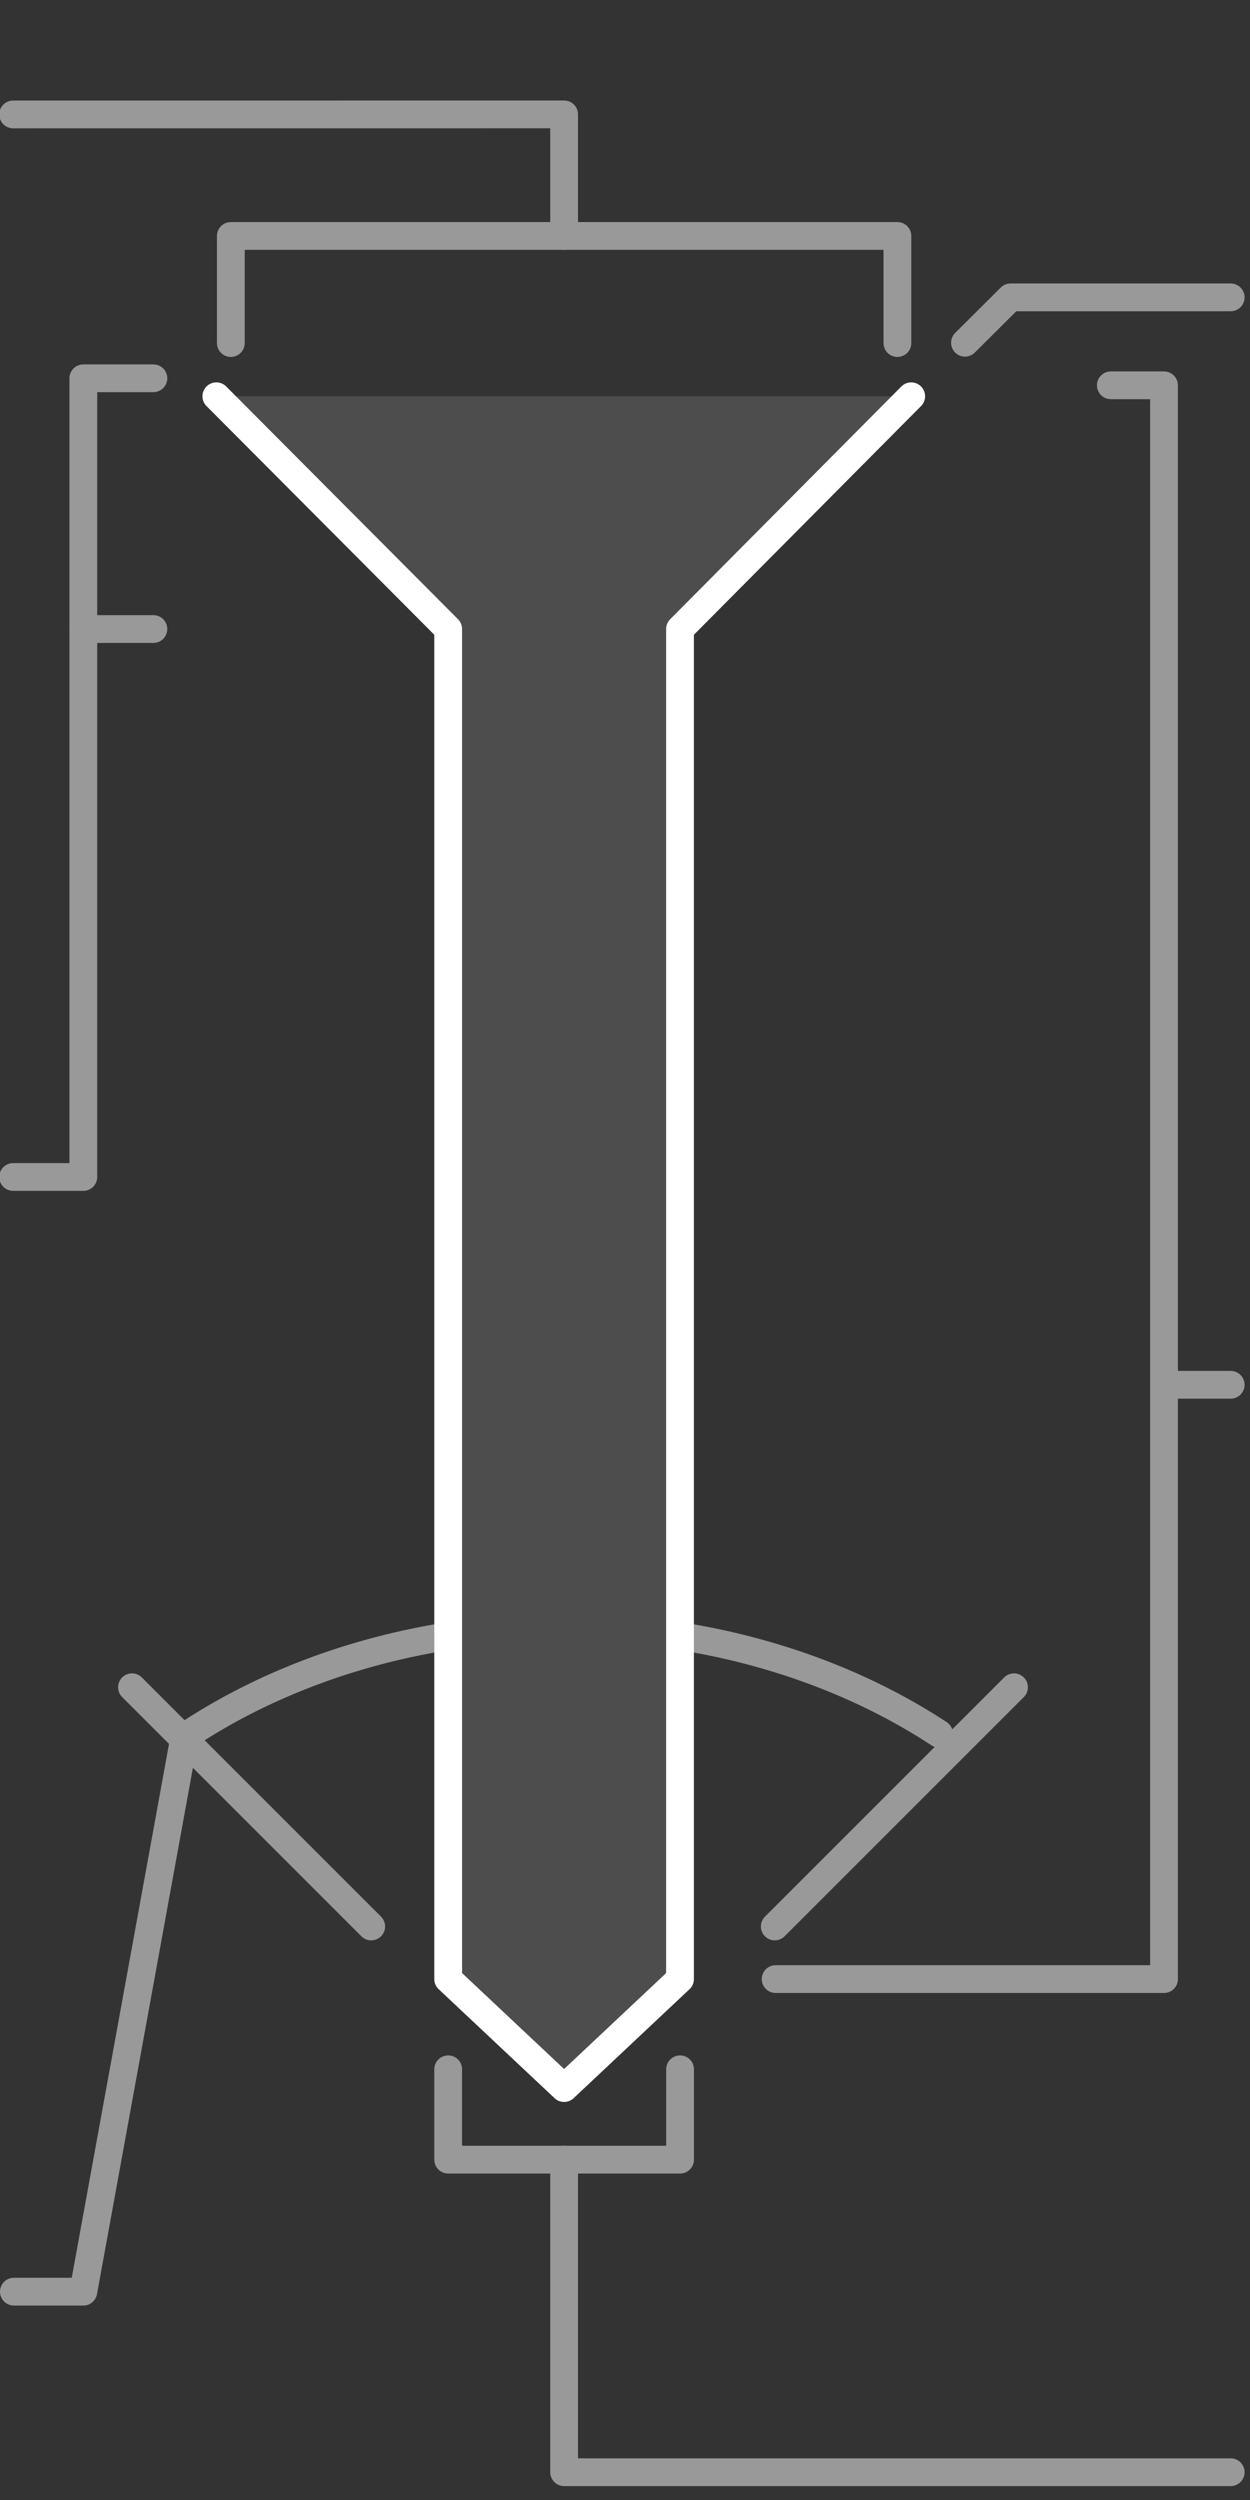 <?xml version="1.0" encoding="UTF-8" standalone="no"?>
<!-- Created with Inkscape (http://www.inkscape.org/) -->

<svg
   width="90"
   height="180"
   viewBox="0 0 90 180"
   version="1.1"
   id="svg5"
   xml:space="preserve"
   inkscape:version="1.2.2 (b0a8486541, 2022-12-01)"
   sodipodi:docname="hole_countersink_angled.svg"
   inkscape:export-filename="hole_counterbore.png"
   inkscape:export-xdpi="96"
   inkscape:export-ydpi="96"
   xmlns:inkscape="http://www.inkscape.org/namespaces/inkscape"
   xmlns:sodipodi="http://sodipodi.sourceforge.net/DTD/sodipodi-0.dtd"
   xmlns="http://www.w3.org/2000/svg"
   xmlns:svg="http://www.w3.org/2000/svg"
   xmlns:rdf="http://www.w3.org/1999/02/22-rdf-syntax-ns#"
   xmlns:cc="http://creativecommons.org/ns#"
   xmlns:dc="http://purl.org/dc/elements/1.1/"><rect x="0" y="0" width="90" height="180" fill="#333333" stroke="none"/><sodipodi:namedview
     id="namedview7"
     pagecolor="#2d2d2d"
     bordercolor="#000000"
     borderopacity="0.25"
     inkscape:showpageshadow="2"
     inkscape:pageopacity="1"
     inkscape:pagecheckerboard="0"
     inkscape:deskcolor="#d1d1d1"
     inkscape:document-units="px"
     showgrid="false"
     inkscape:zoom="3.4469671"
     inkscape:cx="14.65056"
     inkscape:cy="109.22646"
     inkscape:window-width="1600"
     inkscape:window-height="824"
     inkscape:window-x="0"
     inkscape:window-y="0"
     inkscape:window-maximized="1"
     inkscape:current-layer="g1241"
     showguides="true"><sodipodi:guide
       position="-4.142,95"
       orientation="1,0"
       id="guide1501"
       inkscape:locked="false" /><sodipodi:guide
       position="100.895,80.037"
       orientation="1,0"
       id="guide1530"
       inkscape:locked="false" /><sodipodi:guide
       position="64.614,155.3"
       orientation="0,-1"
       id="guide7482"
       inkscape:locked="false" /><sodipodi:guide
       position="32.27,134.709"
       orientation="0,-1"
       id="guide466"
       inkscape:locked="false" /></sodipodi:namedview><defs
     id="defs2" /><g
     inkscape:label="Capa 1"
     inkscape:groupmode="layer"
     id="layer1"
     transform="translate(-101.489,-143.067)"><g
       id="g1241"
       transform="translate(-0.189,0.372)"><g
         id="g1399"
         transform="translate(3.99e-6,6.3499137e-5)"><path
           style="fill:none;stroke:#999999;stroke-width:2;stroke-linecap:round;stroke-linejoin:round;stroke-dasharray:none;stop-color:#000000"
           d="m 114.879,268.177 -7.201,39.518 h -5"
           id="path472"
           sodipodi:nodetypes="ccc" /><path
           style="fill:none;stroke:#999999;stroke-width:2;stroke-linecap:round;stroke-linejoin:round;stroke-dasharray:none;stop-color:#000000"
           d="m 111.181,264.177 17.224,17.224"
           id="path642" /><path
           style="fill:none;stroke:#999999;stroke-width:2;stroke-linecap:round;stroke-linejoin:round;stroke-dasharray:none;stop-color:#000000"
           d="m 174.686,264.177 -17.224,17.224"
           id="path642-3" /><path
           style="fill:none;stroke:#999999;stroke-width:2;stroke-linecap:round;stroke-linejoin:round;stroke-dasharray:none;stop-color:#000000"
           id="path1314"
           sodipodi:type="arc"
           sodipodi:cx="142.29521"
           sodipodi:cy="292.68314"
           sodipodi:rx="41.997044"
           sodipodi:ry="32.843685"
           sodipodi:start="4.0142573"
           sodipodi:end="5.4105207"
           sodipodi:arc-type="arc"
           d="m 115.3,267.523 a 41.997,32.844 0 0 1 53.99,0"
           sodipodi:open="true" /></g><path
         style="fill:none;stroke:#999999;stroke-width:2;stroke-linecap:round;stroke-linejoin:round;stroke-dasharray:none;stop-color:#000000"
         d="m 102.626,150.934 39.669,-0.003 v 8.753"
         id="path476"
         sodipodi:nodetypes="ccc" /><path
         id="path578"
         style="fill:none;stroke:#999999;stroke-width:2;stroke-linecap:round;stroke-linejoin:round;stroke-dasharray:none;stop-color:#000000"
         d="m 107.678,227.437 h -5.052 m 10.096,-57.506 h -5.044 v 12.993 44.512"
         sodipodi:nodetypes="cccccc" /><path
         style="fill:none;stroke:#999999;stroke-width:2;stroke-linecap:round;stroke-linejoin:round;stroke-dasharray:none;stop-color:#000000"
         d="m 157.524,285.189 27.963,4.9e-4 V 170.437 h -3.828"
         id="path580"
         sodipodi:nodetypes="cccc" /><path
         style="fill:none;stroke:#999999;stroke-width:2;stroke-linecap:round;stroke-linejoin:round;stroke-dasharray:none;stop-color:#000000"
         d="m 186.3,242.4 h 3.988"
         id="path582"
         sodipodi:nodetypes="cc" /><path
         style="fill:none;stroke:#999999;stroke-width:2;stroke-linecap:round;stroke-linejoin:round;stroke-dasharray:none;stop-color:#000000"
         d="m 133.947,291.684 v 6.506 h 16.696 v -6.506"
         id="path584"
         sodipodi:nodetypes="cccc" /><path
         style="fill:none;stroke:#999999;stroke-width:2;stroke-linecap:round;stroke-linejoin:round;stroke-dasharray:none;stop-color:#000000"
         d="m 142.295,298.189 v 22.506 h 47.993"
         id="path586"
         sodipodi:nodetypes="ccc" /><path
         style="fill:none;stroke:#999999;stroke-width:2;stroke-linecap:round;stroke-linejoin:round;stroke-dasharray:none;stop-color:#000000"
         d="m 118.298,167.395 v -7.711 h 47.993 v 7.711"
         id="path506"
         sodipodi:nodetypes="cccc" /><path
         style="font-variation-settings:normal;fill:none;fill-opacity:1;stroke:#999999;stroke-width:2;stroke-linecap:round;stroke-linejoin:round;stroke-miterlimit:4;stroke-dasharray:none;stroke-dashoffset:0;stroke-opacity:1;stop-color:#000000"
         d="m 107.678,187.986 h 5.044"
         id="path1853"
         sodipodi:nodetypes="cc" /><path
         style="fill:#4d4d4d;stroke:#ffffff;stroke-width:2;stroke-linecap:round;stroke-linejoin:round;stroke-dasharray:none;stop-color:#000000"
         d="m 167.285,171.226 -16.646,16.761 v 97.202 l -8.346,7.848 -8.346,-7.848 v -97.203 l -16.692,-16.76"
         id="path455"
         sodipodi:nodetypes="ccccccc" /><path
         style="fill:#000000;stroke-width:2;stroke-linecap:round;stroke-linejoin:round;stroke-dasharray:2, 8;stroke-dashoffset:0;stop-color:#000000"
         d="m 125.638,142.695 v 180"
         id="path4446" /><path
         style="font-variation-settings:normal;fill:none;fill-opacity:1;stroke:#999999;stroke-width:2;stroke-linecap:round;stroke-linejoin:round;stroke-miterlimit:4;stroke-dasharray:none;stroke-dashoffset:0;stroke-opacity:1;stop-color:#000000"
         d="m 171.157,167.372 3.283,-3.267 h 15.848"
         id="path454-6"
         sodipodi:nodetypes="ccc" /></g></g></svg>
